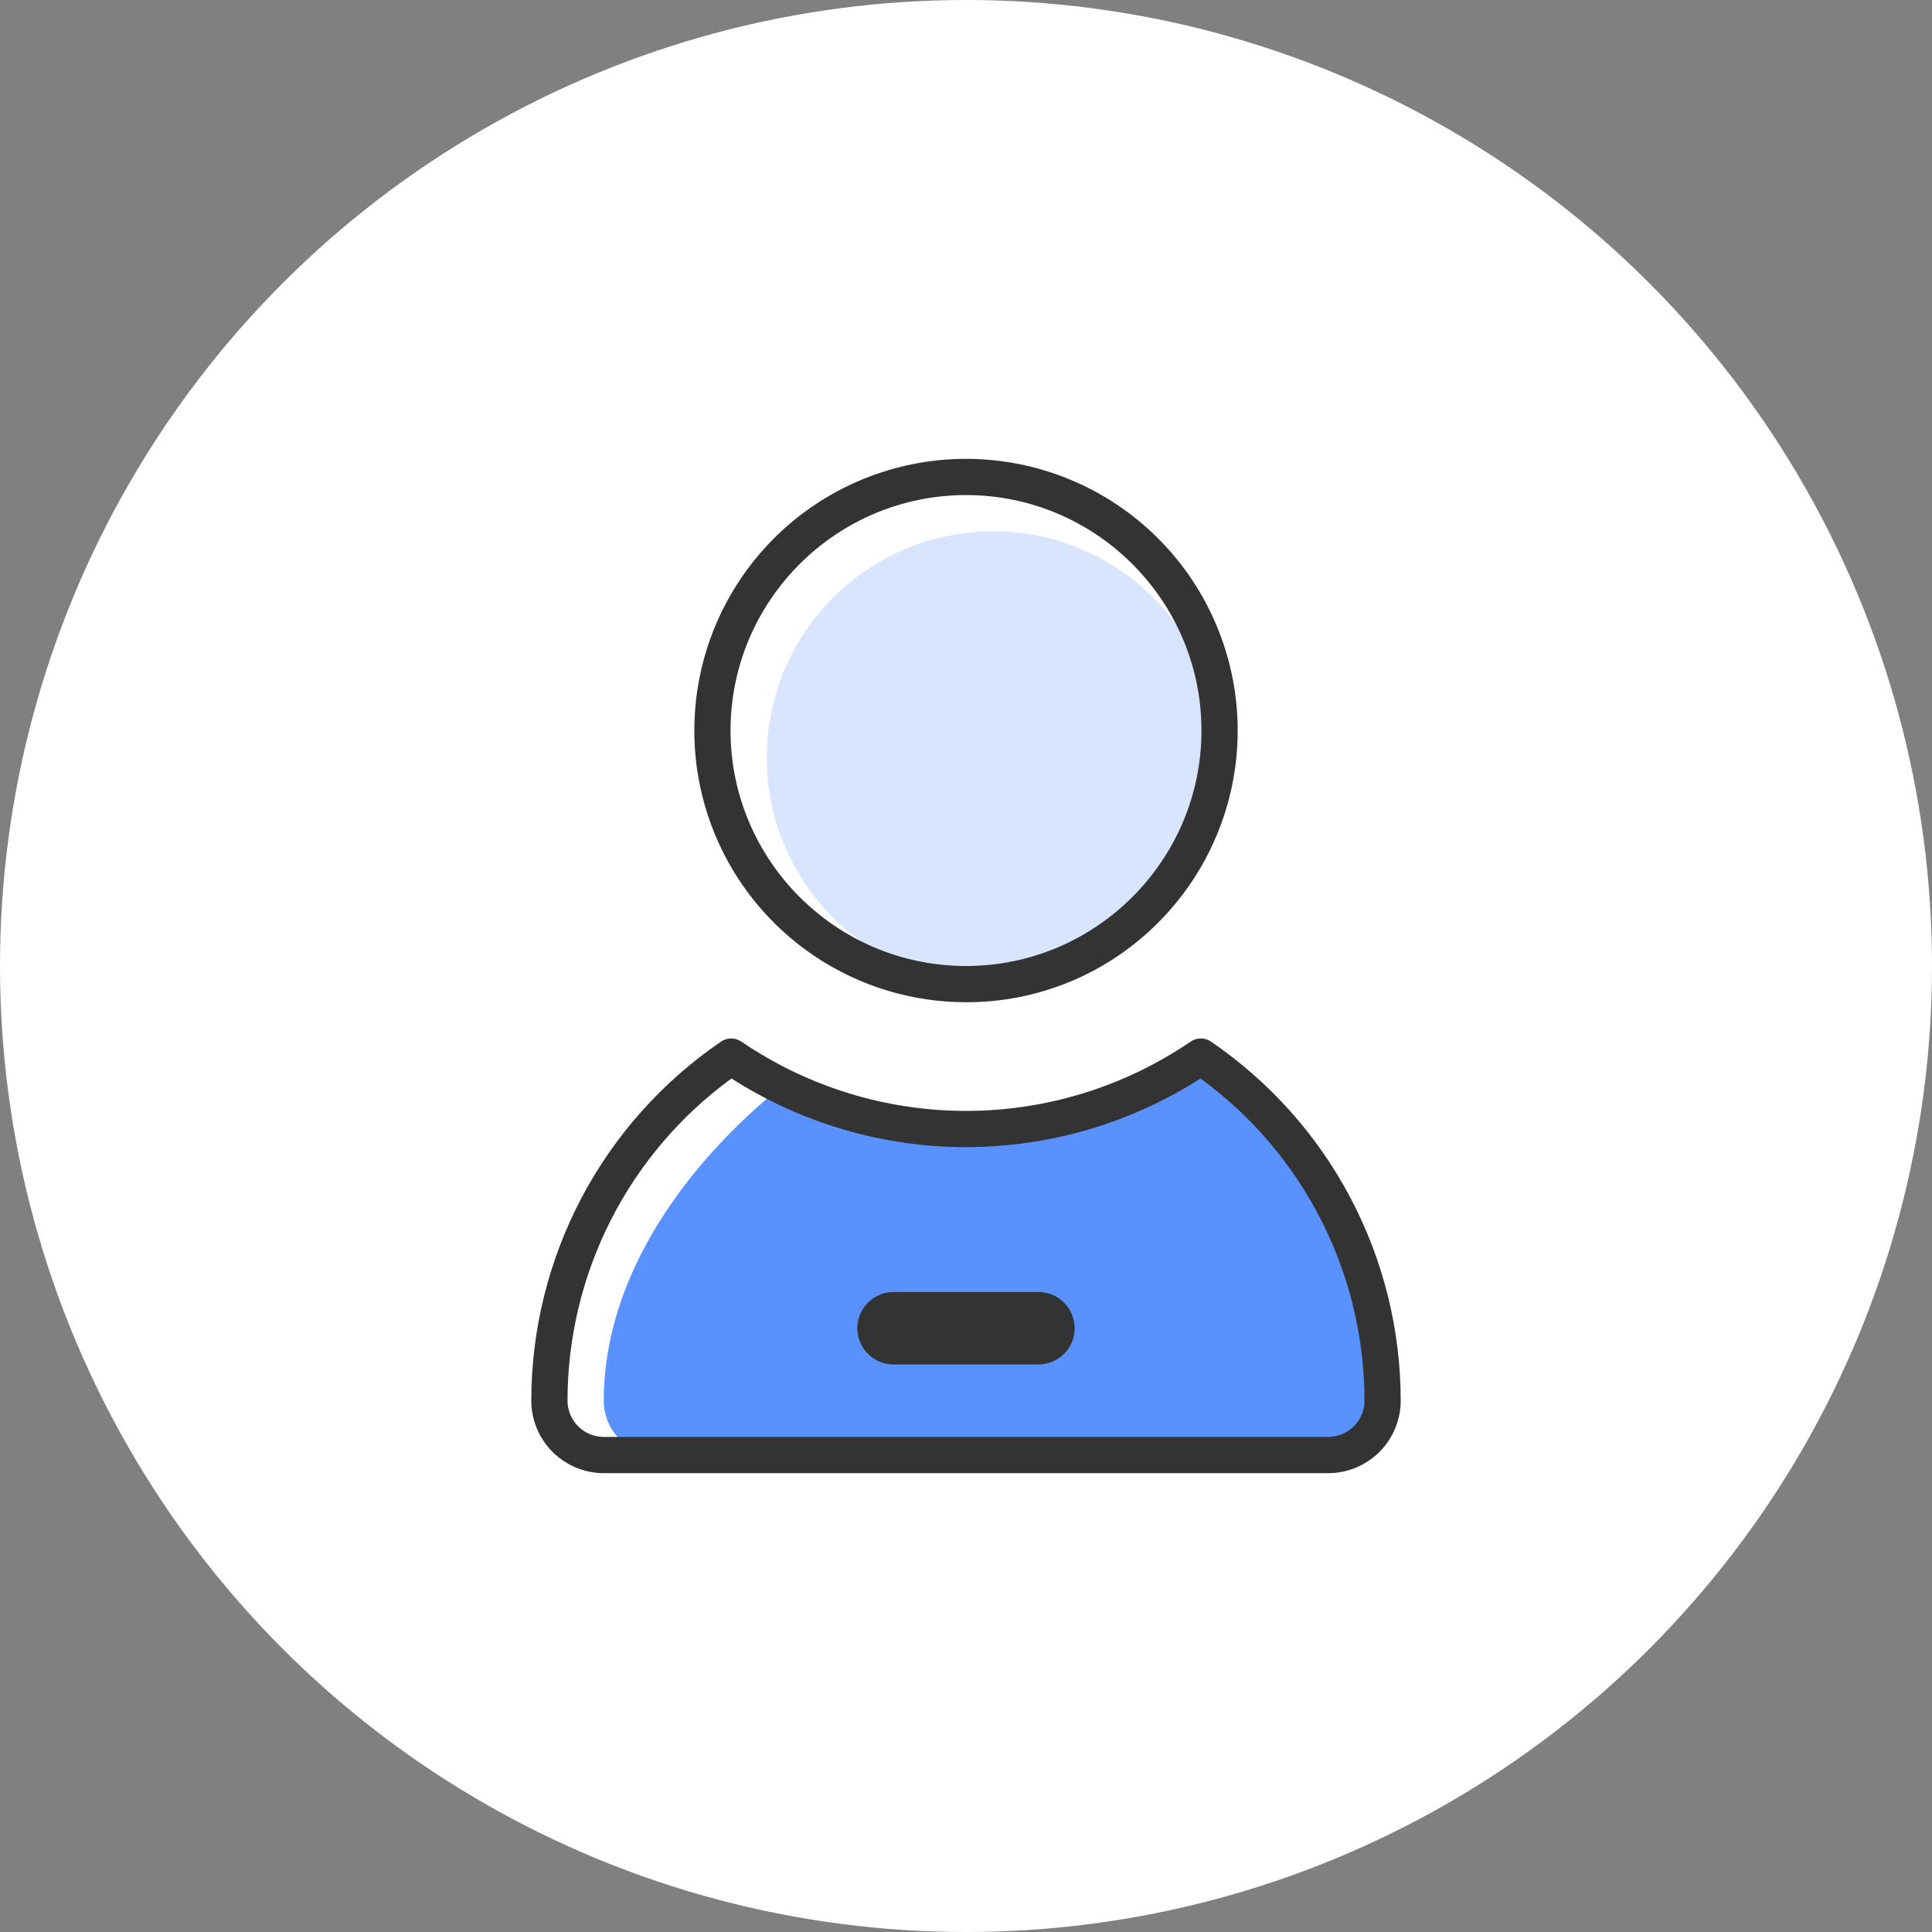 <svg width="40" height="40" viewBox="0 0 40 40" fill="none" xmlns="http://www.w3.org/2000/svg">
<rect x="0" y="0" width="40" height="40" fill="#808080" stroke="none"/>
<g clip-path="url(#clip0_8196_23176)">
<circle cx="20" cy="20" r="20" fill="white"/>
<path d="M28.625 29C28.625 26.04 27.134 23.429 24.862 21.875C23.429 22.852 21.735 23.375 20 23.375C18.265 23.375 16.571 22.852 15.138 21.875C12.866 23.429 11.375 26.04 11.375 29C11.375 29.299 11.493 29.585 11.704 29.796C11.915 30.007 12.202 30.125 12.5 30.125H27.5C27.798 30.125 28.084 30.007 28.296 29.796C28.506 29.585 28.625 29.299 28.625 29Z" fill="white"/>
<path d="M28.625 29C28.625 26.04 27.134 23.429 24.862 21.875C23.43 22.855 21.735 23.378 20 23.375C18.197 23.375 16.625 22.649 16.25 22.439C14.265 24.021 12.5 26.374 12.5 29C12.5 29.299 12.618 29.585 12.829 29.796C13.04 30.007 13.327 30.125 13.625 30.125H27.5C27.798 30.125 28.084 30.007 28.296 29.796C28.506 29.585 28.625 29.299 28.625 29Z" fill="#5991FF"/>
<path d="M14.75 15.125C14.75 16.518 15.303 17.853 16.288 18.838C17.272 19.822 18.608 20.375 20 20.375C21.392 20.375 22.728 19.822 23.712 18.838C24.697 17.853 25.25 16.518 25.25 15.125C25.25 13.733 24.697 12.398 23.712 11.413C22.728 10.428 21.392 9.875 20 9.875C18.608 9.875 17.272 10.428 16.288 11.413C15.303 12.398 14.75 13.733 14.75 15.125Z" fill="white"/>
<path d="M15.875 15.688C15.875 16.931 16.369 18.123 17.248 19.002C18.127 19.881 19.319 20.375 20.562 20.375C21.806 20.375 22.998 19.881 23.877 19.002C24.756 18.123 25.25 16.931 25.25 15.688C25.25 14.444 24.756 13.252 23.877 12.373C22.998 11.494 21.806 11 20.562 11C19.319 11 18.127 11.494 17.248 12.373C16.369 13.252 15.875 14.444 15.875 15.688Z" fill="#D9E5FF"/>
<path d="M27.5 30.5H12.5C12.102 30.5 11.721 30.341 11.44 30.06C11.159 29.779 11 29.398 11 29C11 27.535 11.358 26.092 12.042 24.796C12.726 23.501 13.717 22.392 14.927 21.566C14.989 21.523 15.063 21.5 15.138 21.5C15.214 21.5 15.288 21.523 15.35 21.566C16.721 22.5 18.341 23 20 23C21.659 23 23.279 22.5 24.65 21.566C24.712 21.523 24.786 21.5 24.862 21.5C24.937 21.5 25.011 21.523 25.073 21.566C26.283 22.392 27.274 23.501 27.958 24.796C28.642 26.092 29 27.535 29 29C29 29.398 28.841 29.779 28.56 30.06C28.279 30.341 27.898 30.5 27.5 30.5ZM15.145 22.329C14.093 23.095 13.238 24.098 12.648 25.258C12.058 26.417 11.75 27.699 11.75 29C11.75 29.199 11.829 29.39 11.97 29.53C12.11 29.671 12.301 29.75 12.5 29.75H27.5C27.699 29.75 27.89 29.671 28.03 29.53C28.171 29.39 28.25 29.199 28.25 29C28.25 27.699 27.942 26.417 27.352 25.258C26.762 24.098 25.907 23.095 24.855 22.329C23.406 23.257 21.721 23.75 20 23.75C18.279 23.75 16.594 23.257 15.145 22.329ZM20 20.75C18.887 20.75 17.8 20.42 16.875 19.802C15.95 19.184 15.229 18.306 14.803 17.278C14.377 16.25 14.266 15.119 14.483 14.028C14.7 12.937 15.236 11.934 16.022 11.148C17.077 10.093 18.508 9.5 20 9.5C21.492 9.5 22.923 10.093 23.978 11.148C25.032 12.203 25.625 13.633 25.625 15.125C25.625 16.617 25.032 18.048 23.978 19.103C23.456 19.627 22.837 20.042 22.154 20.325C21.471 20.608 20.739 20.752 20 20.75ZM20 10.25C17.312 10.25 15.125 12.437 15.125 15.125C15.125 17.813 17.312 20 20 20C22.688 20 24.875 17.813 24.875 15.125C24.875 12.437 22.688 10.25 20 10.25Z" fill="#333333"/>
<path d="M21.5 28.25H18.5C18.301 28.25 18.11 28.171 17.97 28.031C17.829 27.89 17.75 27.699 17.75 27.5C17.75 27.301 17.829 27.111 17.97 26.97C18.11 26.829 18.301 26.75 18.5 26.75H21.5C21.699 26.75 21.89 26.829 22.03 26.97C22.171 27.111 22.25 27.301 22.25 27.5C22.25 27.699 22.171 27.89 22.03 28.031C21.89 28.171 21.699 28.25 21.5 28.25Z" fill="#333333"/>
</g>
<defs>
<clipPath id="clip0_8196_23176">
<rect width="40" height="40" fill="white"/>
</clipPath>
</defs>
</svg>
